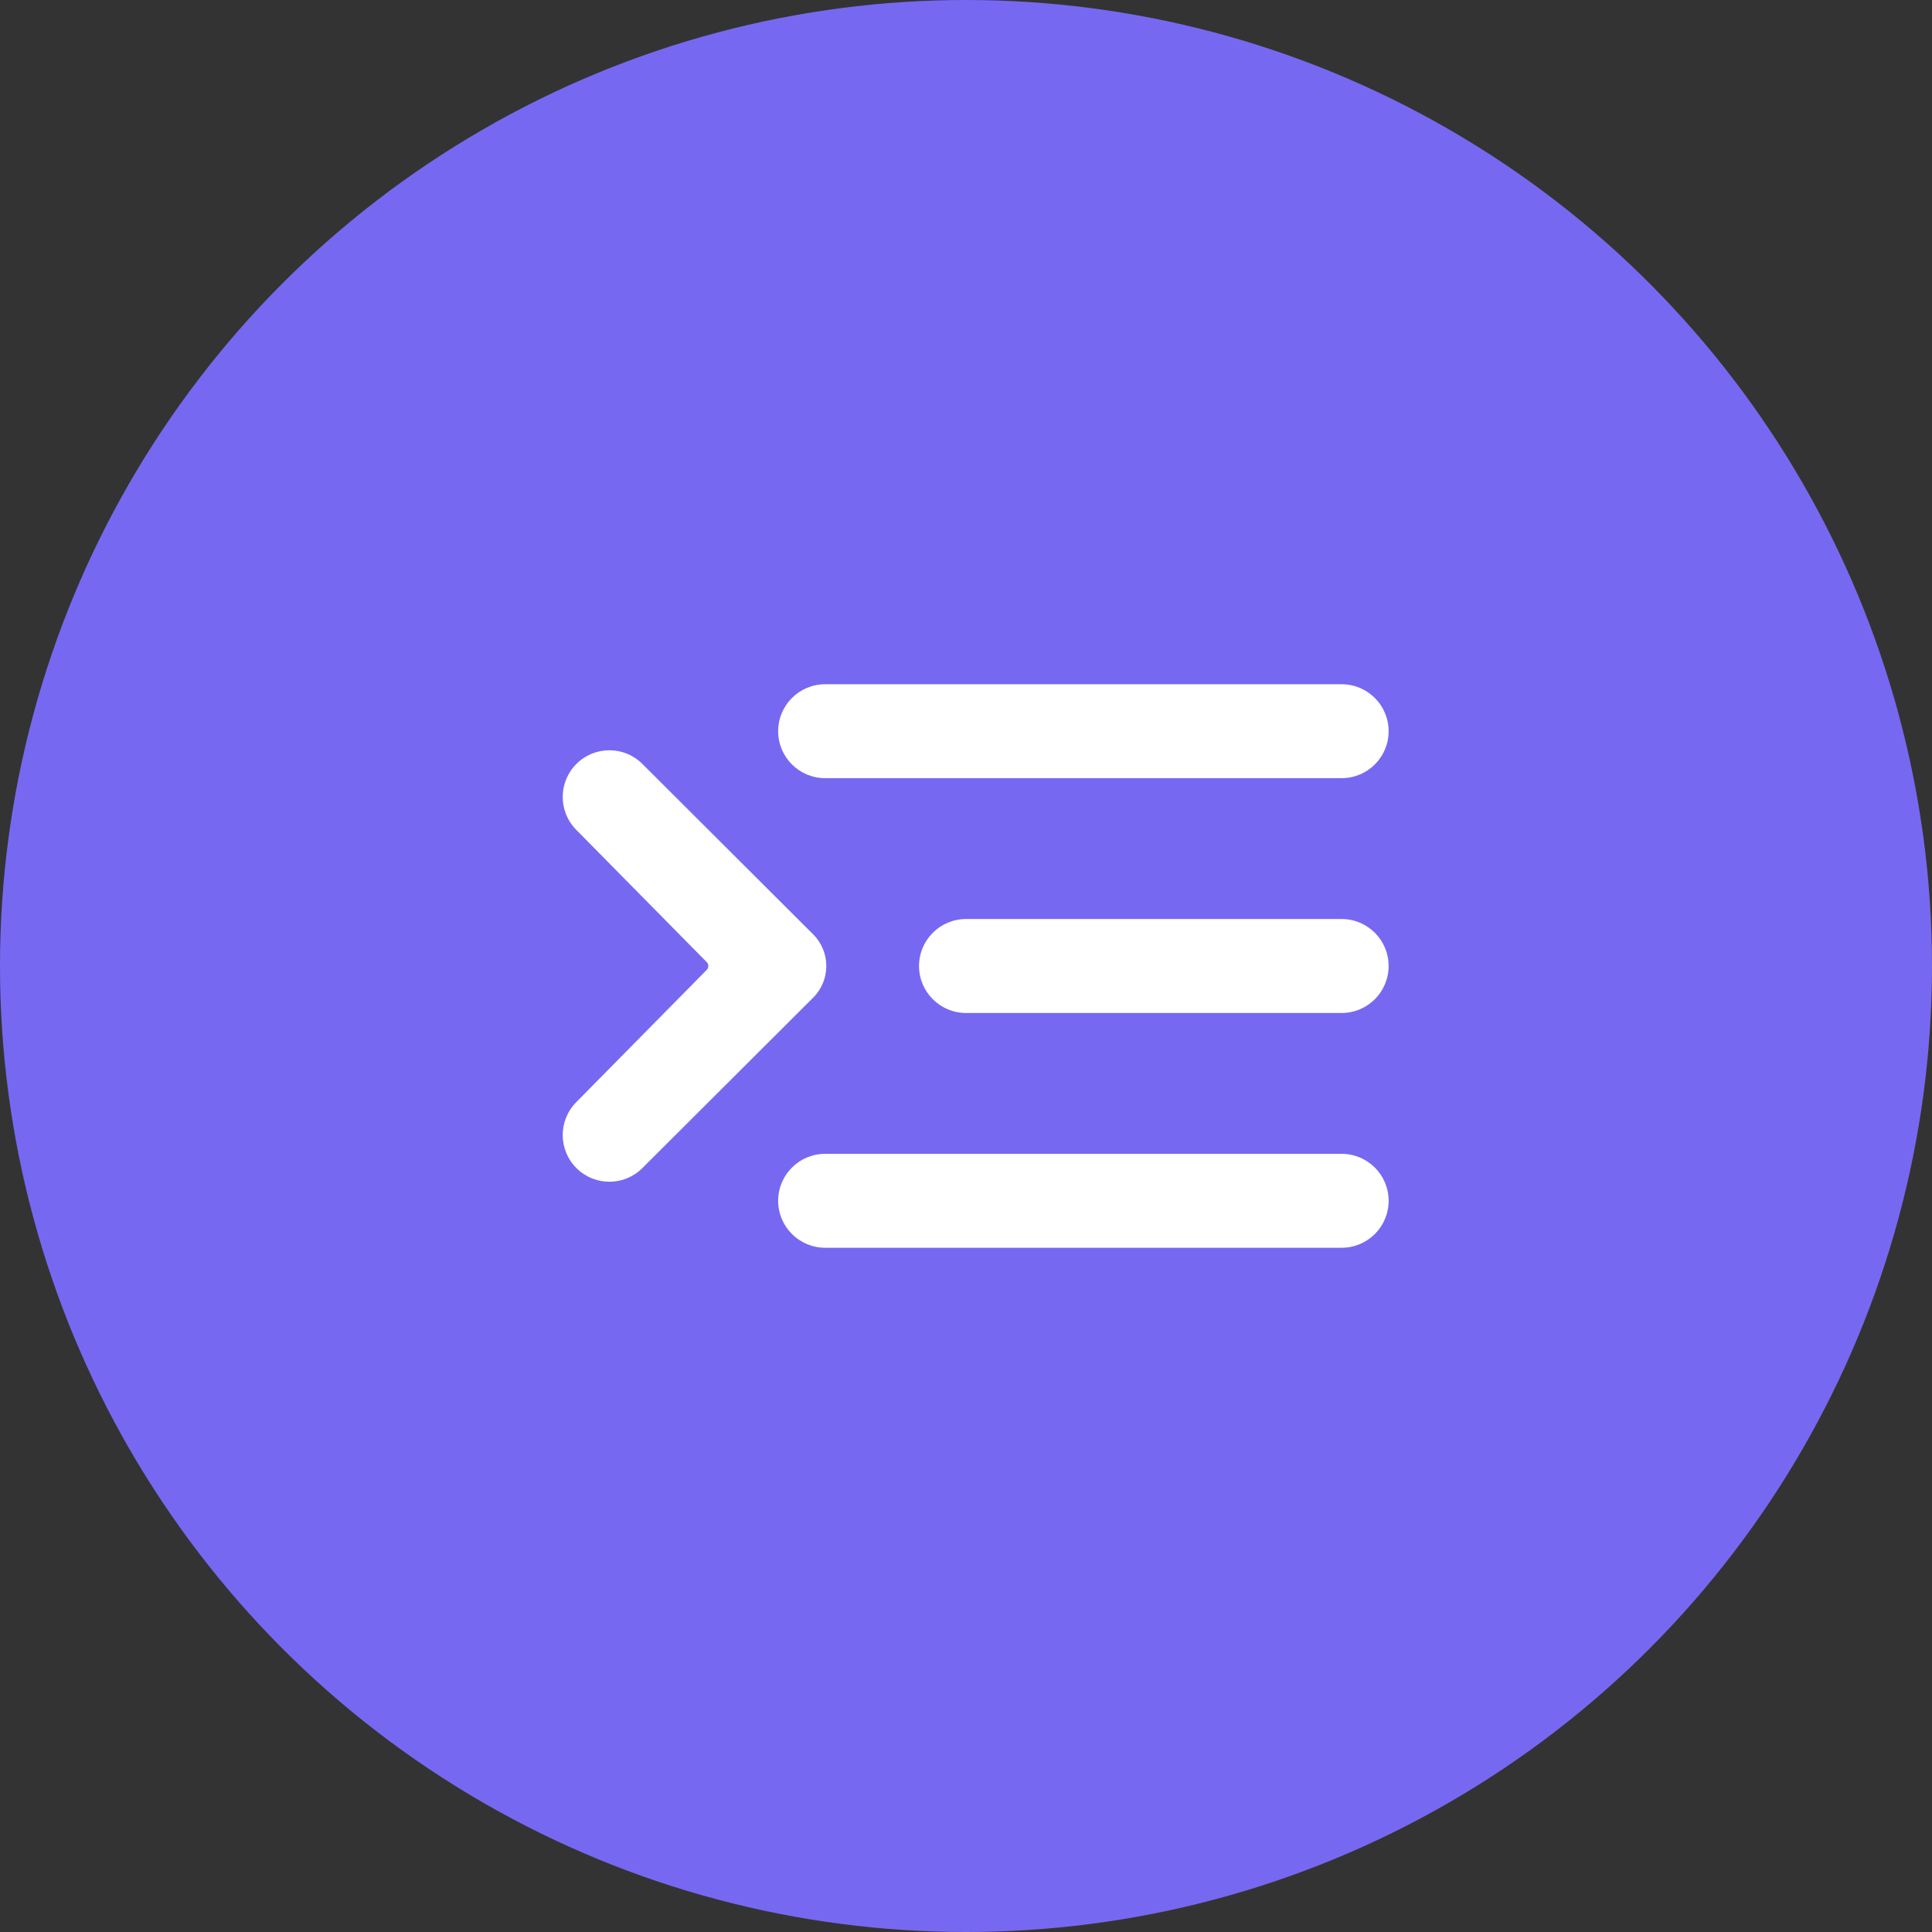 <svg width="48" height="48" viewBox="0 0 48 48" fill="none" xmlns="http://www.w3.org/2000/svg">
<rect x="0" y="0" width="48" height="48" fill="#333333" stroke="none"/>
<circle r="24" transform="matrix(-1 0 0 1 24 24)" fill="#7768F2"/>
<path d="M14.314 27.386C13.865 27.842 13.87 28.576 14.326 29.026V29.026C14.779 29.473 15.508 29.471 15.959 29.021L20.204 24.785C20.638 24.352 20.638 23.648 20.204 23.215L15.959 18.979C15.508 18.529 14.779 18.527 14.326 18.974V18.974C13.87 19.424 13.865 20.158 14.314 20.614L17.559 23.904C17.611 23.957 17.611 24.043 17.559 24.096L14.314 27.386ZM34.5 18.167C34.5 17.522 33.978 17 33.333 17H20.5C19.856 17 19.333 17.522 19.333 18.167V18.167C19.333 18.811 19.856 19.333 20.5 19.333H33.333C33.978 19.333 34.5 18.811 34.5 18.167V18.167ZM33.333 25.167C33.978 25.167 34.5 24.644 34.5 24V24C34.5 23.356 33.978 22.833 33.333 22.833H24C23.356 22.833 22.833 23.356 22.833 24V24C22.833 24.644 23.356 25.167 24 25.167H33.333ZM33.333 31C33.978 31 34.5 30.478 34.5 29.833V29.833C34.5 29.189 33.978 28.667 33.333 28.667H20.5C19.856 28.667 19.333 29.189 19.333 29.833V29.833C19.333 30.478 19.856 31 20.5 31H33.333Z" fill="white"/>
</svg>
